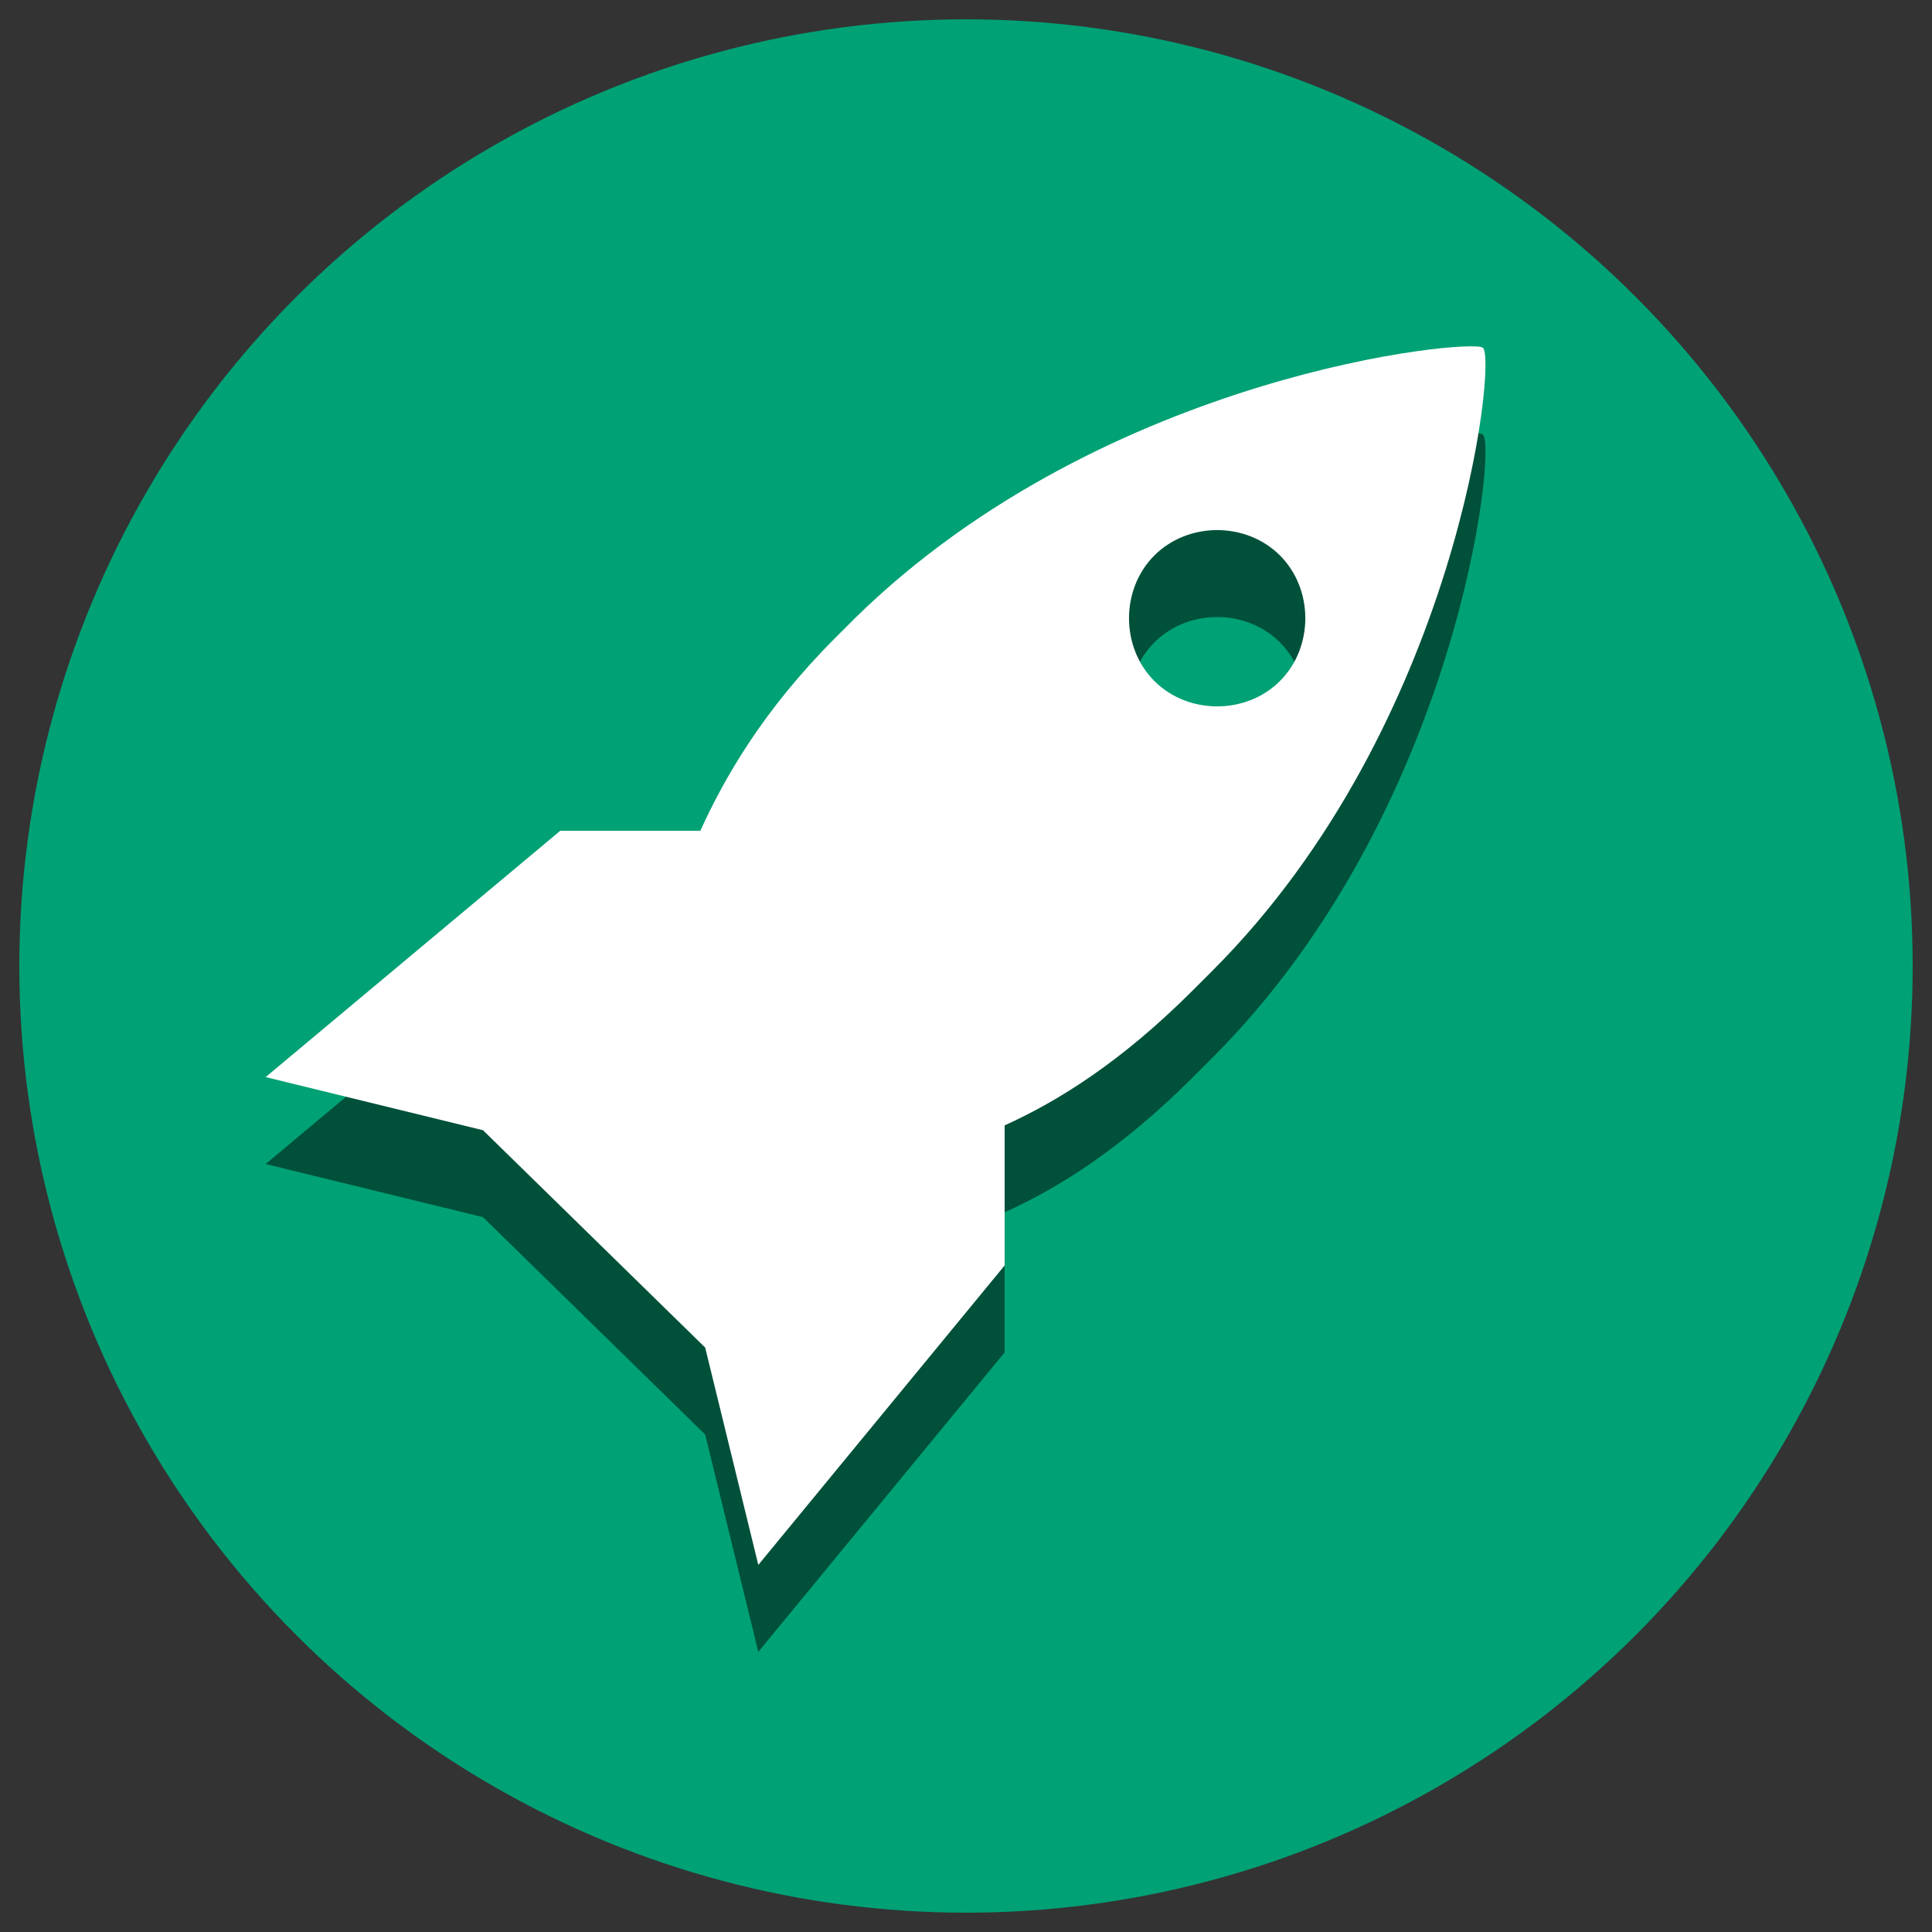 <svg xmlns="http://www.w3.org/2000/svg" xmlns:xlink="http://www.w3.org/1999/xlink" id="Layer_1" x="0" y="0" enable-background="new -5.5 -4 40 40" version="1.1" viewBox="-5.5 -4 40 40" xml:space="preserve"><rect x="-5.5" y="-4" width="40" height="40" fill="#333333" stroke="none"/><circle cx="14.5" cy="16" r="19.6" fill="#00A175"/><title>badge-rocket</title><description>Created with Sketch (http://www.bohemiancoding.com/sketch)</description><g id="Page-1"><path id="Fill-1952" d="M21,9.3c0.7,0.7,0.7,1.9,0,2.6 c-0.7,0.7-1.9,0.7-2.6,0c-0.7-0.7-0.7-1.9,0-2.6C19.1,8.6,20.3,8.6,21,9.3L21,9.3z M9.1,25.7l1.1,4.5l5.1-6.2l0-2.9 c1.1-0.5,2.4-1.3,3.9-2.8c0,0,0.3-0.3,0.4-0.4c5.1-5.1,5.9-12.7,5.6-12.9c0,0,0,0,0,0c-0.3-0.3-7.9,0.5-13,5.6 c-0.1,0.1-0.4,0.4-0.4,0.4c-1.5,1.5-2.3,2.9-2.8,4l-2.9,0L0,20.1l4.5,1.1L9.1,25.7z" enable-background="new" opacity=".505"/><path id="Fill-1952_1_" fill="#FFF" d="M21,7.5c0.7,0.7,0.7,1.9,0,2.6c-0.7,0.7-1.9,0.7-2.6,0 c-0.7-0.7-0.7-1.9,0-2.6C19.1,6.8,20.3,6.8,21,7.5L21,7.5z M9.1,23.9l1.1,4.5l5.1-6.2l0-2.9c1.1-0.5,2.4-1.3,3.9-2.8 c0,0,0.3-0.3,0.4-0.4c5.1-5.1,5.9-12.7,5.6-12.9c0,0,0,0,0,0C25,3,17.4,3.7,12.2,8.8c-0.1,0.1-0.4,0.4-0.4,0.4 c-1.5,1.5-2.3,2.9-2.8,4l-2.9,0L0,18.3l4.5,1.1L9.1,23.9z"/></g></svg>